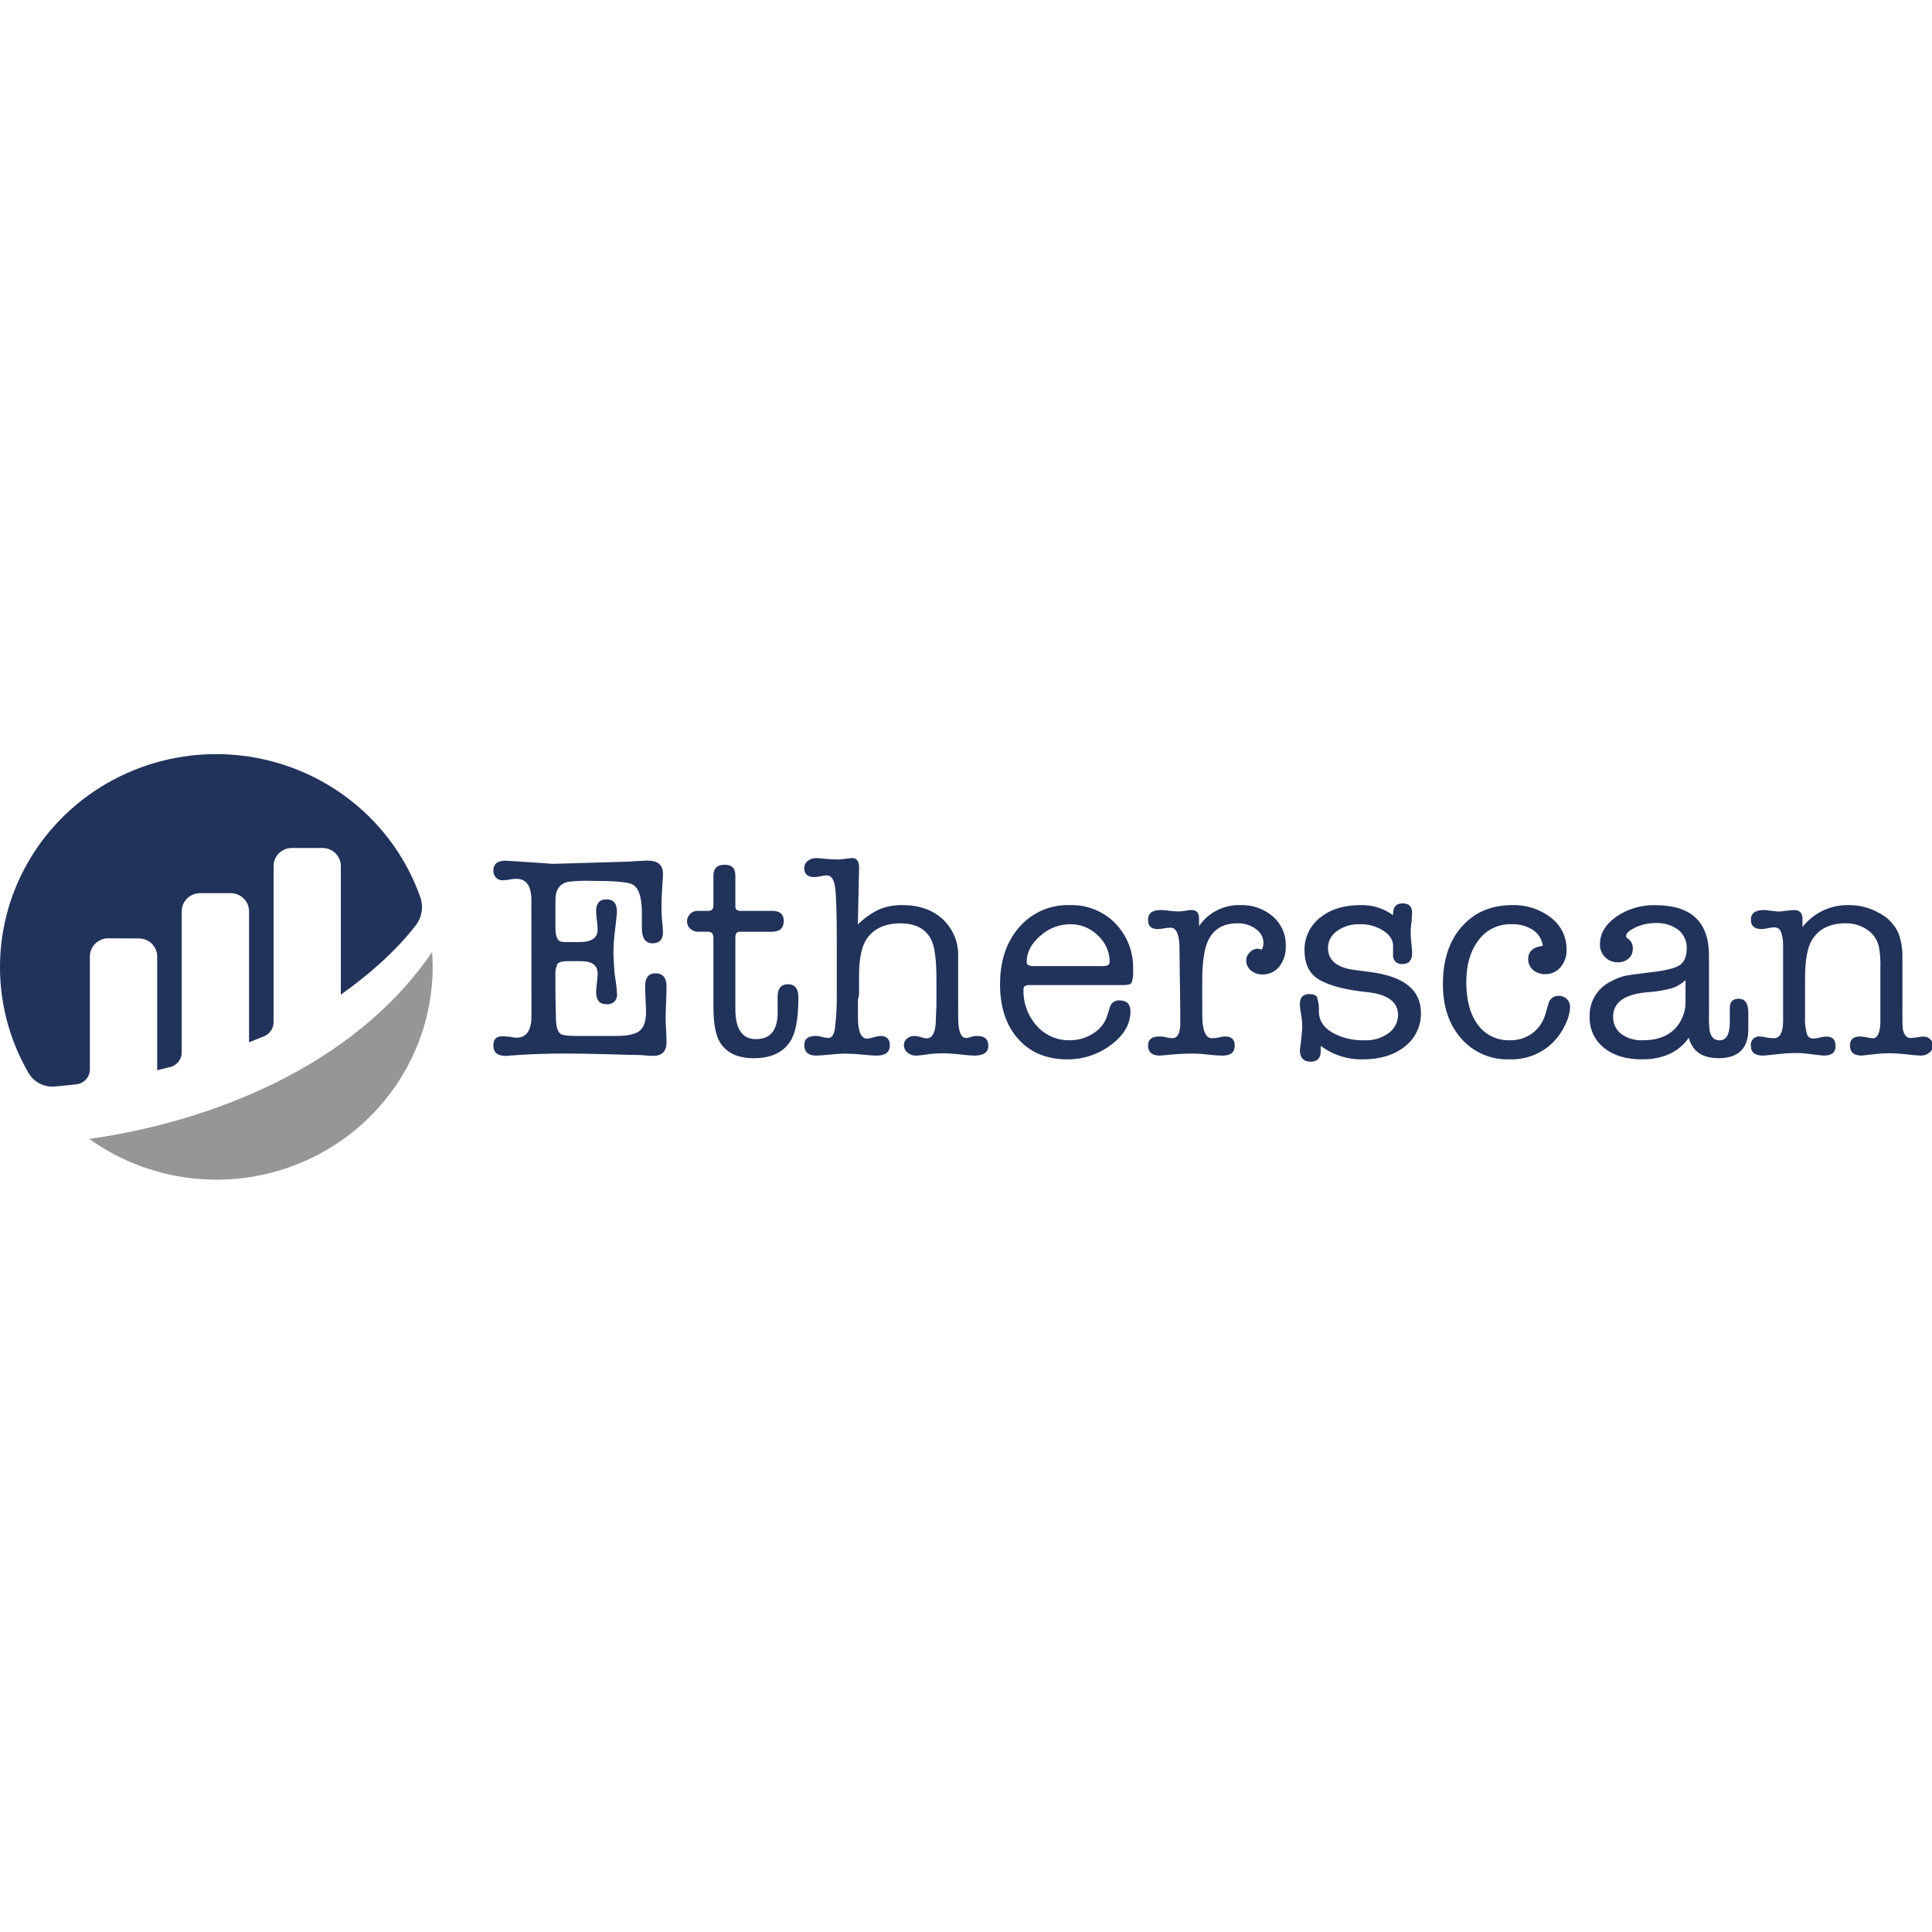 <?xml version="1.0" encoding="UTF-8"?>
<svg xmlns="http://www.w3.org/2000/svg" xmlns:xlink="http://www.w3.org/1999/xlink" width="100px" height="100px" viewBox="0 0 100 22" version="1.1">
<g id="surface1">
<path style=" stroke:none;fill-rule:nonzero;fill:rgb(12.941%,19.608%,35.686%);fill-opacity:1;" d="M 27.504 7.594 C 27.504 6.859 27.246 6.488 26.73 6.488 C 26.625 6.484 26.52 6.496 26.414 6.52 C 26.277 6.547 26.141 6.562 26.004 6.562 C 25.875 6.566 25.754 6.516 25.672 6.422 C 25.578 6.328 25.531 6.199 25.535 6.07 C 25.535 5.723 25.746 5.547 26.168 5.547 C 26.18 5.547 26.254 5.551 26.395 5.562 C 27.906 5.66 28.613 5.711 28.512 5.711 L 28.66 5.711 L 32.305 5.605 C 32.375 5.605 32.637 5.594 33.09 5.562 C 33.254 5.551 33.398 5.547 33.531 5.547 C 34.055 5.547 34.316 5.777 34.316 6.234 C 34.316 6.316 34.301 6.57 34.273 6.996 C 34.25 7.316 34.238 7.609 34.238 7.879 C 34.234 8.125 34.242 8.367 34.266 8.613 C 34.293 8.824 34.309 9.039 34.316 9.254 C 34.316 9.633 34.133 9.824 33.77 9.824 C 33.406 9.824 33.223 9.559 33.223 9.027 L 33.223 8.246 C 33.223 7.406 33.047 6.91 32.695 6.758 C 32.434 6.648 31.758 6.594 30.668 6.594 C 30.246 6.578 29.82 6.594 29.398 6.641 C 28.965 6.75 28.75 7.055 28.75 7.551 L 28.75 9.047 C 28.75 9.445 28.84 9.672 29.02 9.734 C 29.137 9.758 29.258 9.766 29.375 9.762 L 29.988 9.762 C 30.617 9.762 30.934 9.547 30.934 9.121 C 30.93 8.965 30.918 8.809 30.895 8.656 C 30.871 8.488 30.859 8.316 30.855 8.148 C 30.855 7.75 31.035 7.551 31.395 7.551 C 31.754 7.551 31.934 7.766 31.934 8.191 C 31.934 8.273 31.902 8.582 31.836 9.121 C 31.785 9.52 31.754 9.926 31.75 10.332 C 31.75 10.531 31.773 10.883 31.812 11.391 C 31.824 11.473 31.848 11.645 31.887 11.914 C 31.914 12.09 31.93 12.262 31.934 12.438 C 31.957 12.586 31.906 12.734 31.797 12.844 C 31.691 12.949 31.539 12.996 31.387 12.977 C 31.035 12.977 30.855 12.766 30.855 12.348 C 30.859 12.188 30.875 12.027 30.895 11.871 C 30.918 11.711 30.93 11.551 30.934 11.391 C 30.934 10.965 30.645 10.75 30.066 10.75 L 29.387 10.75 C 29.094 10.75 28.914 10.801 28.848 10.898 C 28.762 11.102 28.727 11.324 28.75 11.543 L 28.75 12.469 C 28.75 12.629 28.754 12.844 28.762 13.113 C 28.773 13.441 28.777 13.66 28.777 13.77 C 28.789 14.168 28.871 14.418 29.02 14.516 C 29.133 14.586 29.395 14.621 29.809 14.621 L 31.875 14.621 C 32.473 14.621 32.879 14.535 33.102 14.359 C 33.324 14.184 33.438 13.859 33.438 13.379 C 33.438 13.23 33.43 13.008 33.414 12.715 C 33.398 12.422 33.391 12.199 33.391 12.051 C 33.391 11.602 33.57 11.379 33.93 11.379 C 34.309 11.379 34.5 11.605 34.5 12.066 C 34.5 12.246 34.492 12.52 34.477 12.887 C 34.461 13.254 34.453 13.531 34.453 13.711 C 34.453 13.848 34.461 14.055 34.477 14.328 C 34.492 14.605 34.5 14.809 34.5 14.949 C 34.5 15.418 34.266 15.652 33.801 15.652 C 33.691 15.652 33.512 15.641 33.27 15.617 C 33.148 15.605 32.926 15.602 32.602 15.602 C 32.672 15.602 32.277 15.59 31.418 15.566 C 30.559 15.543 29.816 15.531 29.188 15.531 C 28.238 15.531 27.309 15.566 26.398 15.637 C 26.352 15.637 26.305 15.645 26.262 15.652 L 26.172 15.652 C 25.746 15.652 25.535 15.473 25.535 15.113 C 25.535 14.793 25.691 14.637 26.004 14.637 C 26.055 14.637 26.191 14.645 26.414 14.664 C 26.516 14.695 26.625 14.711 26.734 14.711 C 27.25 14.711 27.508 14.336 27.508 13.59 Z M 40.25 13.516 L 40.25 12.559 C 40.258 12.148 40.441 11.945 40.793 11.945 C 41.148 11.945 41.324 12.172 41.324 12.633 C 41.324 13.719 41.184 14.477 40.902 14.906 C 40.523 15.484 39.895 15.773 39.02 15.773 C 38.215 15.773 37.645 15.516 37.301 15.008 C 37.051 14.641 36.926 14.012 36.926 13.125 L 36.926 9.539 C 36.926 9.328 36.828 9.223 36.629 9.223 L 36.133 9.223 C 35.98 9.23 35.832 9.172 35.723 9.066 C 35.617 8.969 35.559 8.828 35.559 8.684 C 35.562 8.543 35.617 8.41 35.719 8.312 C 35.809 8.211 35.938 8.148 36.074 8.148 L 36.668 8.148 C 36.84 8.148 36.926 8.055 36.926 7.863 L 36.926 6.324 C 36.926 5.945 37.125 5.758 37.516 5.758 C 37.883 5.758 38.062 5.945 38.062 6.324 L 38.062 7.926 C 38.062 8.074 38.156 8.148 38.336 8.148 L 39.988 8.148 C 40.375 8.148 40.566 8.324 40.566 8.672 C 40.566 9.039 40.359 9.227 39.945 9.227 L 38.277 9.227 C 38.133 9.227 38.062 9.328 38.062 9.539 L 38.062 13.215 C 38.062 14.262 38.418 14.785 39.125 14.785 C 39.844 14.785 40.219 14.363 40.25 13.516 Z M 44.465 5.938 L 44.402 8.852 C 44.727 8.527 45.102 8.262 45.516 8.066 C 45.891 7.914 46.297 7.84 46.703 7.848 C 47.574 7.848 48.273 8.094 48.801 8.582 C 49.332 9.082 49.621 9.785 49.594 10.508 L 49.594 13.008 C 49.594 13.594 49.598 13.918 49.605 13.977 C 49.648 14.477 49.781 14.727 50 14.727 C 50.121 14.715 50.238 14.688 50.352 14.641 C 50.43 14.625 50.512 14.617 50.594 14.621 C 50.969 14.621 51.156 14.789 51.156 15.129 C 51.156 15.469 50.914 15.637 50.426 15.637 C 50.234 15.633 50.043 15.617 49.852 15.594 C 49.508 15.551 49.164 15.523 48.82 15.52 C 48.617 15.516 48.414 15.527 48.211 15.547 C 47.789 15.609 47.523 15.637 47.422 15.637 C 47.258 15.645 47.094 15.59 46.969 15.48 C 46.852 15.383 46.781 15.238 46.785 15.086 C 46.785 14.957 46.844 14.836 46.945 14.758 C 47.047 14.668 47.18 14.621 47.316 14.621 C 47.453 14.625 47.586 14.652 47.711 14.695 C 47.793 14.727 47.883 14.742 47.969 14.742 C 48.273 14.742 48.43 14.418 48.441 13.77 C 48.441 13.648 48.449 13.414 48.469 13.066 L 48.469 11.617 C 48.469 10.602 48.367 9.918 48.164 9.57 C 47.871 9.051 47.352 8.793 46.613 8.793 C 45.809 8.793 45.227 9.062 44.859 9.598 C 44.609 9.969 44.477 10.562 44.465 11.379 L 44.465 12.453 C 44.457 12.555 44.438 12.656 44.406 12.754 L 44.406 13.039 C 44.406 13.605 44.41 13.934 44.422 14.023 C 44.473 14.512 44.625 14.758 44.871 14.758 C 44.992 14.75 45.109 14.727 45.223 14.688 C 45.332 14.652 45.445 14.629 45.559 14.621 C 45.891 14.621 46.059 14.781 46.059 15.098 C 46.059 15.457 45.832 15.637 45.387 15.637 C 45.242 15.637 45.031 15.625 44.746 15.594 C 44.414 15.559 44.082 15.539 43.75 15.535 C 43.578 15.535 43.34 15.547 43.035 15.578 C 42.625 15.617 42.367 15.637 42.254 15.637 C 41.836 15.637 41.629 15.453 41.629 15.086 C 41.629 14.777 41.824 14.621 42.215 14.621 C 42.316 14.617 42.414 14.629 42.508 14.664 C 42.629 14.695 42.754 14.719 42.879 14.727 C 43.043 14.727 43.156 14.574 43.211 14.27 C 43.289 13.652 43.32 13.031 43.312 12.406 L 43.312 9.73 C 43.312 8.238 43.281 7.293 43.219 6.898 C 43.16 6.508 43.02 6.309 42.797 6.309 C 42.688 6.312 42.582 6.328 42.477 6.355 C 42.367 6.379 42.258 6.395 42.145 6.398 C 41.801 6.398 41.625 6.238 41.625 5.922 C 41.629 5.781 41.695 5.648 41.809 5.562 C 41.934 5.461 42.09 5.41 42.25 5.414 C 42.301 5.414 42.473 5.426 42.766 5.457 C 42.973 5.477 43.18 5.488 43.387 5.488 C 43.516 5.484 43.641 5.473 43.766 5.449 C 43.883 5.43 44 5.418 44.117 5.414 C 44.348 5.414 44.465 5.578 44.465 5.906 Z M 58.648 11.172 C 58.668 11.402 58.645 11.641 58.574 11.863 C 58.523 11.949 58.375 11.988 58.133 11.988 L 53.293 11.988 C 53.203 11.98 53.113 12 53.035 12.043 C 52.992 12.09 52.969 12.152 52.977 12.215 C 52.953 12.906 53.199 13.578 53.66 14.094 C 54.086 14.582 54.711 14.855 55.363 14.844 C 55.797 14.848 56.227 14.723 56.586 14.488 C 56.934 14.277 57.191 13.953 57.309 13.574 L 57.445 13.141 C 57.5 12.914 57.715 12.762 57.949 12.781 C 58.324 12.781 58.512 12.973 58.512 13.352 C 58.512 14 58.18 14.574 57.512 15.078 C 56.859 15.574 56.059 15.84 55.234 15.832 C 54.176 15.832 53.328 15.48 52.703 14.777 C 52.074 14.074 51.762 13.129 51.762 11.945 C 51.762 10.73 52.094 9.742 52.762 8.984 C 53.41 8.234 54.371 7.816 55.371 7.848 C 56.254 7.82 57.109 8.16 57.723 8.785 C 58.344 9.426 58.68 10.285 58.648 11.172 Z M 53.141 10.793 C 53.141 10.934 53.254 11.004 53.477 11.004 L 57.113 11.004 C 57.328 11.004 57.434 10.934 57.434 10.793 C 57.438 10.27 57.215 9.773 56.824 9.418 C 56.449 9.043 55.934 8.832 55.395 8.836 C 54.82 8.84 54.266 9.055 53.844 9.441 C 53.375 9.844 53.141 10.297 53.141 10.793 Z M 62.062 8.527 L 62.062 8.941 C 62.527 8.242 63.324 7.832 64.172 7.848 C 64.801 7.82 65.414 8.031 65.891 8.441 C 66.328 8.824 66.57 9.379 66.551 9.957 C 66.57 10.34 66.453 10.719 66.219 11.027 C 66.008 11.293 65.68 11.445 65.34 11.438 C 65.121 11.441 64.91 11.367 64.746 11.227 C 64.59 11.102 64.504 10.914 64.504 10.719 C 64.504 10.559 64.57 10.406 64.688 10.293 C 64.793 10.176 64.949 10.105 65.109 10.105 C 65.176 10.113 65.242 10.129 65.309 10.152 C 65.363 10.051 65.395 9.938 65.398 9.82 C 65.398 9.531 65.254 9.258 65.012 9.09 C 64.734 8.883 64.395 8.777 64.047 8.789 C 63.258 8.789 62.734 9.141 62.469 9.836 C 62.309 10.266 62.227 10.914 62.227 11.781 L 62.227 12.766 C 62.227 13.434 62.234 13.809 62.242 13.887 C 62.293 14.457 62.453 14.738 62.719 14.738 C 62.855 14.738 62.996 14.723 63.129 14.688 C 63.227 14.664 63.324 14.652 63.422 14.648 C 63.75 14.648 63.91 14.809 63.91 15.121 C 63.91 15.465 63.703 15.637 63.289 15.637 L 63.23 15.637 C 63 15.633 62.77 15.613 62.539 15.586 C 62.309 15.555 62.078 15.539 61.848 15.531 C 61.445 15.531 61.125 15.543 60.895 15.562 L 60.043 15.637 C 59.629 15.637 59.422 15.461 59.422 15.113 C 59.422 14.805 59.617 14.648 60.004 14.648 C 60.082 14.648 60.156 14.652 60.234 14.664 L 60.465 14.711 C 60.535 14.727 60.605 14.734 60.676 14.738 C 60.934 14.738 61.07 14.512 61.09 14.051 L 61.09 13.289 L 61.047 9.895 C 61.016 9.309 60.863 9.016 60.59 9.016 C 60.477 9.016 60.367 9.031 60.258 9.051 C 60.145 9.074 60.035 9.086 59.922 9.09 C 59.59 9.09 59.422 8.934 59.422 8.617 C 59.422 8.273 59.641 8.102 60.074 8.102 C 60.227 8.105 60.379 8.117 60.531 8.141 C 60.68 8.16 60.832 8.172 60.984 8.176 C 61.117 8.172 61.25 8.16 61.379 8.141 C 61.473 8.113 61.57 8.102 61.668 8.102 C 61.93 8.102 62.062 8.246 62.062 8.527 Z M 70.41 7.848 C 71.02 7.828 71.617 8.012 72.105 8.371 L 72.105 8.312 C 72.105 7.945 72.266 7.758 72.59 7.758 C 72.922 7.758 73.09 7.918 73.09 8.238 C 73.09 8.297 73.082 8.445 73.066 8.688 C 73.031 8.883 73.016 9.082 73.016 9.285 C 73.016 9.402 73.027 9.578 73.051 9.809 C 73.078 10.035 73.09 10.211 73.09 10.332 C 73.09 10.711 72.926 10.898 72.598 10.898 C 72.465 10.914 72.328 10.871 72.234 10.777 C 72.137 10.684 72.09 10.551 72.105 10.422 L 72.105 9.926 C 72.094 9.629 71.918 9.371 71.578 9.156 C 71.219 8.938 70.805 8.824 70.383 8.836 C 69.961 8.82 69.551 8.945 69.207 9.188 C 68.914 9.383 68.738 9.711 68.738 10.062 C 68.738 10.699 69.184 11.078 70.074 11.199 L 70.957 11.316 C 72.684 11.547 73.547 12.25 73.547 13.426 C 73.562 14.102 73.254 14.75 72.715 15.168 C 72.16 15.609 71.434 15.832 70.535 15.832 C 69.75 15.848 68.98 15.602 68.359 15.129 L 68.359 15.414 C 68.359 15.773 68.188 15.953 67.84 15.953 C 67.469 15.953 67.281 15.746 67.281 15.34 C 67.324 15.082 67.355 14.82 67.371 14.562 C 67.391 14.422 67.402 14.285 67.402 14.145 C 67.402 13.918 67.383 13.691 67.34 13.473 C 67.305 13.309 67.285 13.145 67.281 12.977 C 67.281 12.629 67.441 12.453 67.766 12.453 C 67.977 12.453 68.113 12.504 68.168 12.605 C 68.246 12.859 68.281 13.129 68.266 13.395 C 68.277 13.824 68.504 14.172 68.949 14.441 C 69.465 14.73 70.055 14.867 70.648 14.844 C 71.09 14.863 71.523 14.73 71.875 14.473 C 72.184 14.254 72.363 13.902 72.363 13.531 C 72.363 12.852 71.816 12.457 70.723 12.348 C 69.68 12.238 68.887 12.039 68.34 11.742 C 67.797 11.449 67.523 10.934 67.523 10.195 C 67.504 9.539 67.801 8.91 68.324 8.5 C 68.859 8.066 69.555 7.848 70.41 7.848 Z M 79.098 10.645 C 79.098 10.246 79.352 10.016 79.855 9.957 C 79.812 9.621 79.629 9.324 79.344 9.133 C 79.012 8.922 78.621 8.82 78.227 8.836 C 77.559 8.82 76.926 9.125 76.535 9.656 C 76.109 10.207 75.895 10.934 75.895 11.84 C 75.895 12.777 76.098 13.512 76.496 14.043 C 76.879 14.57 77.508 14.871 78.164 14.844 C 78.582 14.852 78.992 14.723 79.324 14.473 C 79.664 14.211 79.902 13.848 80.004 13.441 C 80.105 13.09 80.164 12.891 80.184 12.84 C 80.273 12.656 80.465 12.539 80.672 12.543 C 80.832 12.539 80.984 12.598 81.098 12.707 C 81.211 12.816 81.27 12.969 81.266 13.125 C 81.25 13.438 81.168 13.742 81.023 14.023 C 80.883 14.34 80.688 14.633 80.445 14.891 C 79.848 15.52 79 15.863 78.125 15.832 C 77.172 15.863 76.254 15.469 75.633 14.754 C 75 14.039 74.684 13.098 74.684 11.93 C 74.684 10.695 75.008 9.703 75.66 8.965 C 76.312 8.223 77.18 7.852 78.262 7.848 C 78.992 7.824 79.707 8.055 80.281 8.5 C 80.797 8.895 81.094 9.508 81.086 10.152 C 81.098 10.484 80.988 10.809 80.773 11.062 C 80.578 11.297 80.285 11.43 79.977 11.422 C 79.746 11.43 79.52 11.348 79.348 11.199 C 79.184 11.059 79.094 10.855 79.098 10.645 Z M 88.941 15.77 C 88.113 15.77 87.602 15.418 87.41 14.711 C 86.895 15.457 86.086 15.832 84.984 15.832 C 84.164 15.832 83.508 15.633 83.02 15.234 C 82.531 14.844 82.258 14.25 82.281 13.633 C 82.246 12.871 82.668 12.156 83.359 11.809 C 83.582 11.684 83.816 11.586 84.066 11.52 C 84.262 11.473 84.66 11.418 85.254 11.348 C 86.105 11.258 86.66 11.133 86.918 10.973 C 87.172 10.812 87.305 10.52 87.305 10.09 C 87.32 9.723 87.16 9.363 86.871 9.129 C 86.523 8.875 86.098 8.75 85.664 8.777 C 85.211 8.777 84.77 8.906 84.391 9.148 C 84.238 9.25 84.164 9.355 84.164 9.465 C 84.164 9.504 84.211 9.555 84.301 9.613 C 84.453 9.738 84.531 9.93 84.512 10.121 C 84.516 10.312 84.438 10.492 84.293 10.617 C 84.141 10.746 83.941 10.816 83.738 10.809 C 83.492 10.816 83.25 10.719 83.078 10.543 C 82.902 10.367 82.809 10.129 82.812 9.883 C 82.812 9.324 83.094 8.848 83.656 8.449 C 84.254 8.039 84.969 7.828 85.695 7.852 C 87.535 7.852 88.457 8.719 88.457 10.461 L 88.457 13.473 C 88.449 13.758 88.457 14.043 88.488 14.324 C 88.547 14.672 88.719 14.848 89.004 14.848 C 89.359 14.848 89.535 14.531 89.535 13.895 L 89.535 13.168 C 89.535 12.852 89.688 12.695 89.996 12.695 C 90.324 12.695 90.492 12.934 90.492 13.41 L 90.492 14.34 C 90.469 15.293 89.953 15.773 88.941 15.773 Z M 87.242 12.797 L 87.242 11.734 C 87.043 11.922 86.801 12.066 86.539 12.152 C 86.109 12.266 85.664 12.336 85.219 12.363 C 84.07 12.473 83.496 12.891 83.496 13.617 C 83.48 13.965 83.637 14.301 83.914 14.516 C 84.238 14.75 84.641 14.867 85.043 14.844 C 85.723 14.844 86.254 14.664 86.645 14.301 C 87.047 13.902 87.266 13.359 87.242 12.797 Z M 93.297 8.559 L 93.297 8.984 C 93.871 8.242 94.773 7.82 95.723 7.848 C 96.266 7.848 96.801 7.988 97.27 8.262 C 97.707 8.48 98.055 8.844 98.258 9.285 C 98.414 9.711 98.484 10.16 98.469 10.613 L 98.469 13.453 C 98.469 13.883 98.473 14.137 98.484 14.219 C 98.535 14.555 98.672 14.727 98.895 14.727 C 99.012 14.723 99.133 14.711 99.25 14.688 C 99.352 14.668 99.457 14.656 99.559 14.652 C 99.688 14.648 99.809 14.699 99.902 14.785 C 99.996 14.871 100.047 14.988 100.047 15.113 C 100.047 15.262 99.98 15.398 99.863 15.488 C 99.738 15.59 99.582 15.641 99.422 15.637 C 99.191 15.629 98.957 15.609 98.727 15.578 C 98.426 15.539 98.121 15.52 97.816 15.516 C 97.598 15.516 97.379 15.523 97.164 15.547 C 96.656 15.605 96.391 15.637 96.359 15.637 C 95.957 15.637 95.754 15.461 95.754 15.113 C 95.754 14.805 95.93 14.648 96.277 14.648 C 96.371 14.652 96.465 14.66 96.559 14.68 C 96.68 14.711 96.801 14.73 96.926 14.742 C 97.176 14.742 97.309 14.469 97.328 13.918 L 97.328 11.109 C 97.344 10.742 97.316 10.375 97.254 10.016 C 97.18 9.66 96.969 9.344 96.664 9.133 C 96.332 8.906 95.938 8.785 95.531 8.789 C 94.727 8.789 94.145 9.074 93.793 9.645 C 93.551 10.031 93.43 10.695 93.43 11.633 L 93.43 13.621 C 93.414 13.922 93.445 14.223 93.523 14.516 C 93.562 14.664 93.703 14.762 93.855 14.754 C 93.969 14.75 94.082 14.734 94.191 14.703 C 94.305 14.672 94.422 14.656 94.539 14.652 C 94.852 14.652 95.008 14.816 95.008 15.152 C 95.008 15.477 94.805 15.637 94.402 15.637 C 94.32 15.637 94.059 15.605 93.613 15.547 C 93.367 15.516 93.117 15.5 92.871 15.504 C 92.586 15.508 92.301 15.527 92.02 15.562 C 91.574 15.613 91.324 15.637 91.262 15.637 C 90.836 15.637 90.625 15.469 90.625 15.129 C 90.605 14.996 90.652 14.859 90.75 14.766 C 90.848 14.672 90.984 14.629 91.121 14.648 C 91.215 14.656 91.312 14.672 91.406 14.695 C 91.539 14.723 91.676 14.738 91.816 14.738 C 92.125 14.738 92.285 14.449 92.293 13.871 L 92.293 9.883 C 92.297 9.645 92.25 9.41 92.164 9.188 C 92.098 9.062 91.961 8.988 91.816 9 C 91.707 9.004 91.602 9.02 91.5 9.043 C 91.395 9.07 91.289 9.086 91.184 9.09 C 90.812 9.09 90.625 8.926 90.625 8.605 C 90.625 8.27 90.855 8.102 91.309 8.102 C 91.359 8.102 91.41 8.105 91.461 8.117 L 92.023 8.18 C 92.164 8.18 92.305 8.168 92.445 8.141 C 92.711 8.117 92.844 8.102 92.855 8.102 C 93.148 8.102 93.297 8.254 93.297 8.559 Z M 93.297 8.559 "/>
<path style=" stroke:none;fill-rule:nonzero;fill:rgb(12.941%,19.608%,35.686%);fill-opacity:1;" d="M 4.652 10.504 C 4.652 10.254 4.754 10.016 4.934 9.84 C 5.113 9.664 5.355 9.566 5.605 9.566 L 7.188 9.574 C 7.711 9.574 8.137 9.992 8.137 10.508 L 8.137 16.398 C 8.316 16.348 8.543 16.293 8.793 16.234 C 9.152 16.152 9.406 15.836 9.406 15.477 L 9.406 8.168 C 9.406 7.652 9.832 7.23 10.355 7.23 L 11.941 7.23 C 12.465 7.23 12.891 7.652 12.891 8.168 L 12.891 14.949 C 12.891 14.949 13.289 14.793 13.676 14.633 C 13.969 14.508 14.16 14.227 14.16 13.91 L 14.16 5.828 C 14.16 5.309 14.586 4.891 15.109 4.891 L 16.691 4.891 C 17.219 4.891 17.641 5.309 17.641 5.828 L 17.641 12.484 C 19.016 11.504 20.406 10.324 21.512 8.906 C 21.836 8.488 21.93 7.938 21.754 7.438 C 20.359 3.484 16.816 0.652 12.602 0.121 C 8.391 -0.406 4.234 1.461 1.879 4.941 C -0.477 8.422 -0.629 12.918 1.484 16.551 C 1.762 17.016 2.289 17.285 2.836 17.238 C 3.137 17.211 3.508 17.176 3.953 17.125 C 4.352 17.078 4.652 16.746 4.652 16.352 L 4.652 10.504 "/>
<path style=" stroke:none;fill-rule:nonzero;fill:rgb(59.216%,58.824%,58.431%);fill-opacity:1;" d="M 4.621 19.949 C 8.023 22.391 12.531 22.742 16.281 20.859 C 20.035 18.977 22.395 15.18 22.395 11.031 C 22.395 10.777 22.383 10.523 22.367 10.273 C 18.277 16.285 10.727 19.094 4.621 19.949 "/>
</g>
</svg>
